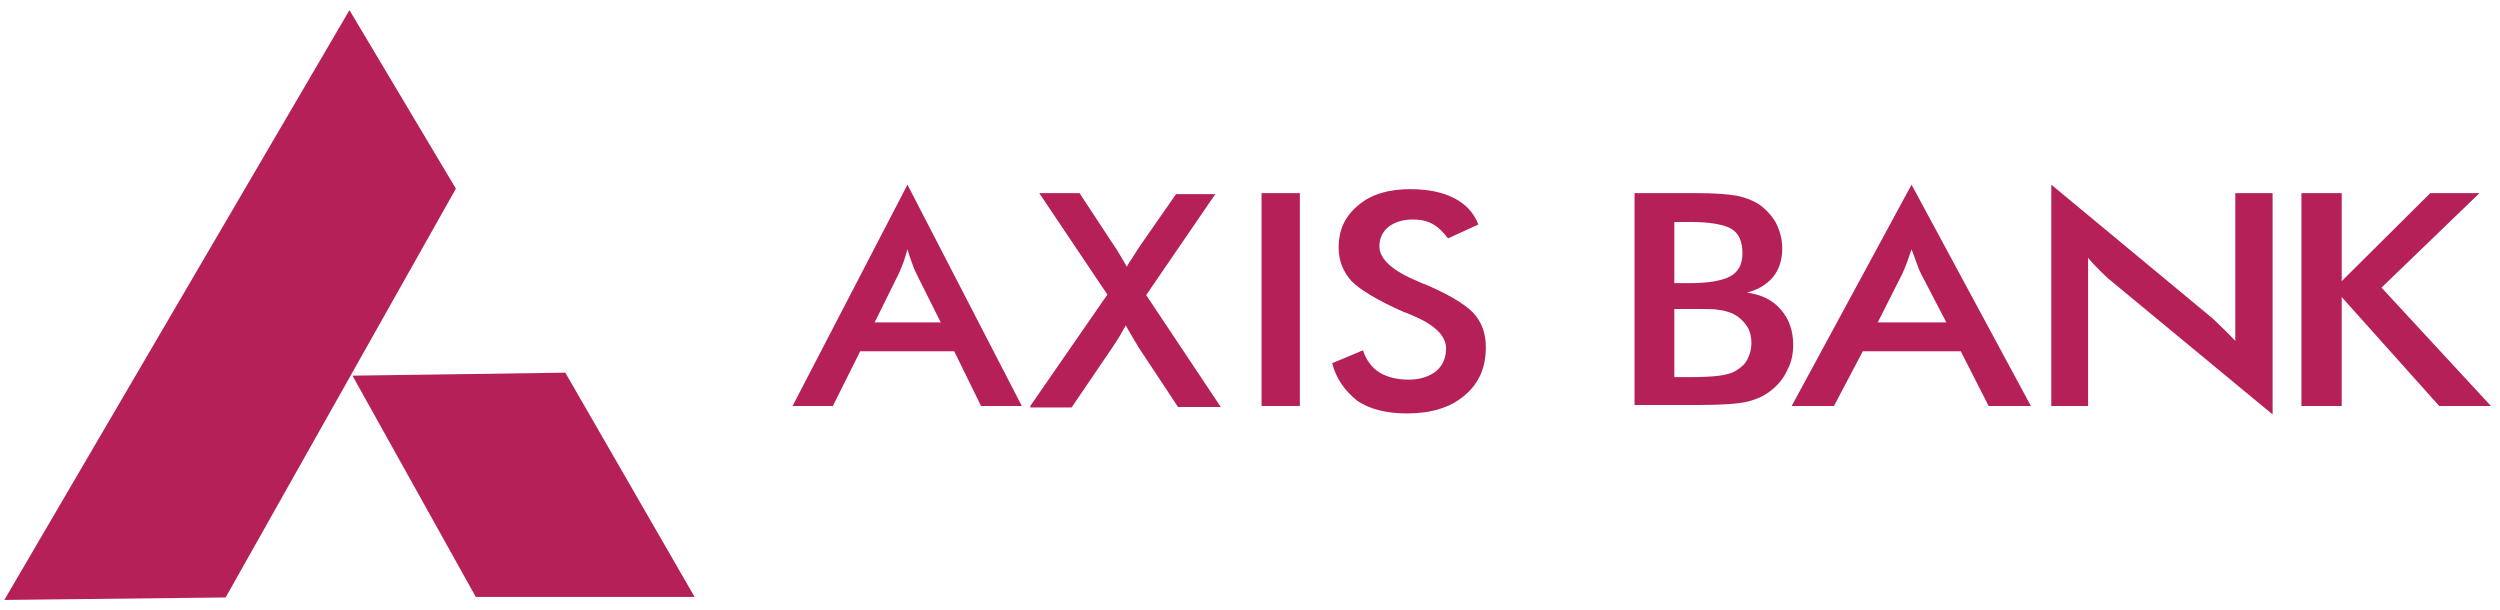 <svg width="209" height="51" viewBox="0 0 209 51" fill="none" xmlns="http://www.w3.org/2000/svg">
<path d="M192.4 33.94V16.146H195.768V23.505L203.168 16.146H207.284L199.094 24.045L208.241 33.94H203.917L195.768 24.835V33.94H192.4Z" fill="#B62059"/>
<path d="M171.488 33.94V15.439L184.626 26.332C185 26.623 185.333 26.955 185.707 27.33C186.081 27.662 186.456 28.078 186.871 28.494V16.146H189.989V34.647L176.561 23.546C176.186 23.255 175.854 22.923 175.521 22.59C175.189 22.257 174.856 21.925 174.565 21.551V33.94H171.488Z" fill="#B62059"/>
<path d="M166.249 33.94L163.921 29.367H155.73L153.319 33.94H149.785L159.805 15.439L169.783 33.94H166.249ZM156.978 26.955H162.715L160.595 22.881C160.47 22.632 160.345 22.34 160.221 21.966C160.096 21.634 159.971 21.26 159.805 20.844C159.68 21.218 159.555 21.592 159.431 21.925C159.306 22.257 159.181 22.548 159.057 22.839L156.978 26.955Z" fill="#B62059"/>
<path d="M136.647 33.94V16.146H141.844C143.341 16.146 144.422 16.229 145.129 16.354C145.836 16.479 146.459 16.728 146.958 17.019C147.582 17.435 148.081 17.975 148.455 18.599C148.788 19.264 148.995 19.971 148.995 20.761C148.995 21.717 148.746 22.507 148.247 23.131C147.748 23.754 147 24.212 146.044 24.461C147.249 24.627 148.205 25.085 148.871 25.875C149.577 26.665 149.91 27.663 149.91 28.827C149.91 29.533 149.785 30.24 149.453 30.864C149.162 31.529 148.746 32.069 148.205 32.527C147.623 33.026 146.958 33.358 146.127 33.566C145.295 33.774 143.882 33.857 141.928 33.857H136.647V33.94ZM139.974 31.529H141.138C142.302 31.529 143.175 31.487 143.757 31.404C144.339 31.321 144.796 31.196 145.129 30.988C145.545 30.739 145.877 30.448 146.085 30.032C146.293 29.616 146.418 29.201 146.418 28.702C146.418 28.12 146.293 27.621 146.002 27.205C145.711 26.789 145.337 26.457 144.838 26.207C144.505 26.083 144.173 25.958 143.757 25.916C143.341 25.833 142.801 25.833 142.135 25.833H139.974V31.529ZM139.974 23.671H141.262C142.842 23.671 144.006 23.463 144.672 23.089C145.337 22.715 145.669 22.091 145.669 21.177C145.669 20.22 145.378 19.514 144.755 19.139C144.131 18.765 142.967 18.557 141.262 18.557H139.974V23.671Z" fill="#B62059"/>
<path d="M111.369 30.365L113.947 29.284C114.196 30.074 114.654 30.698 115.277 31.113C115.942 31.529 116.774 31.737 117.772 31.737C118.728 31.737 119.476 31.488 120.058 31.03C120.641 30.531 120.89 29.908 120.89 29.118C120.89 28.078 119.934 27.122 117.98 26.332C117.689 26.207 117.522 26.124 117.356 26.083C115.194 25.126 113.739 24.253 112.991 23.505C112.284 22.715 111.91 21.8 111.91 20.678C111.91 19.223 112.45 18.058 113.573 17.144C114.654 16.229 116.109 15.813 117.897 15.813C119.352 15.813 120.599 16.063 121.555 16.562C122.553 17.061 123.218 17.809 123.592 18.765L121.056 19.93C120.641 19.389 120.225 18.973 119.767 18.724C119.31 18.474 118.77 18.35 118.146 18.35C117.273 18.35 116.608 18.558 116.067 18.973C115.568 19.389 115.319 19.93 115.319 20.595C115.319 21.676 116.441 22.673 118.686 23.588C118.853 23.671 118.977 23.713 119.102 23.754C121.056 24.586 122.387 25.376 123.135 26.124C123.883 26.914 124.216 27.87 124.216 29.035C124.216 30.739 123.634 32.07 122.428 33.067C121.264 34.065 119.643 34.564 117.647 34.564C115.942 34.564 114.57 34.231 113.49 33.525C112.409 32.652 111.702 31.654 111.369 30.365Z" fill="#B62059"/>
<path d="M105.466 33.94V16.146H108.667V33.94H105.466Z" fill="#B62059"/>
<path d="M86.133 33.94L92.577 24.627L86.881 16.146H90.249L93.118 20.511C93.284 20.719 93.575 21.218 93.991 21.925L94.198 22.299C94.323 22.05 94.49 21.8 94.697 21.509C94.864 21.218 95.072 20.927 95.279 20.595L98.314 16.229H101.599L95.82 24.669L102.056 34.023H98.481L95.155 28.993L95.113 28.91C94.739 28.286 94.406 27.746 94.115 27.205C93.949 27.496 93.783 27.787 93.616 28.078C93.45 28.369 93.242 28.66 93.034 28.993L89.584 34.065H86.133" fill="#B62059"/>
<path d="M82.016 33.94L79.771 29.367H71.913L69.626 33.94H66.259L75.863 15.439L85.425 33.94H82.016ZM73.119 26.955H78.648L76.611 22.881C76.486 22.632 76.362 22.34 76.237 21.966C76.112 21.634 75.987 21.26 75.863 20.844C75.738 21.218 75.655 21.592 75.53 21.925C75.405 22.257 75.281 22.548 75.156 22.839L73.119 26.955Z" fill="#B62059"/>
<path fill-rule="evenodd" clip-rule="evenodd" d="M0.362 50.155L29.216 0.846L38.113 15.772L18.863 49.947L0.362 50.155Z" fill="#B62059"/>
<path fill-rule="evenodd" clip-rule="evenodd" d="M29.466 31.405L47.26 31.155L58.07 49.906H39.777L29.466 31.405Z" fill="#B62059"/>
</svg>
